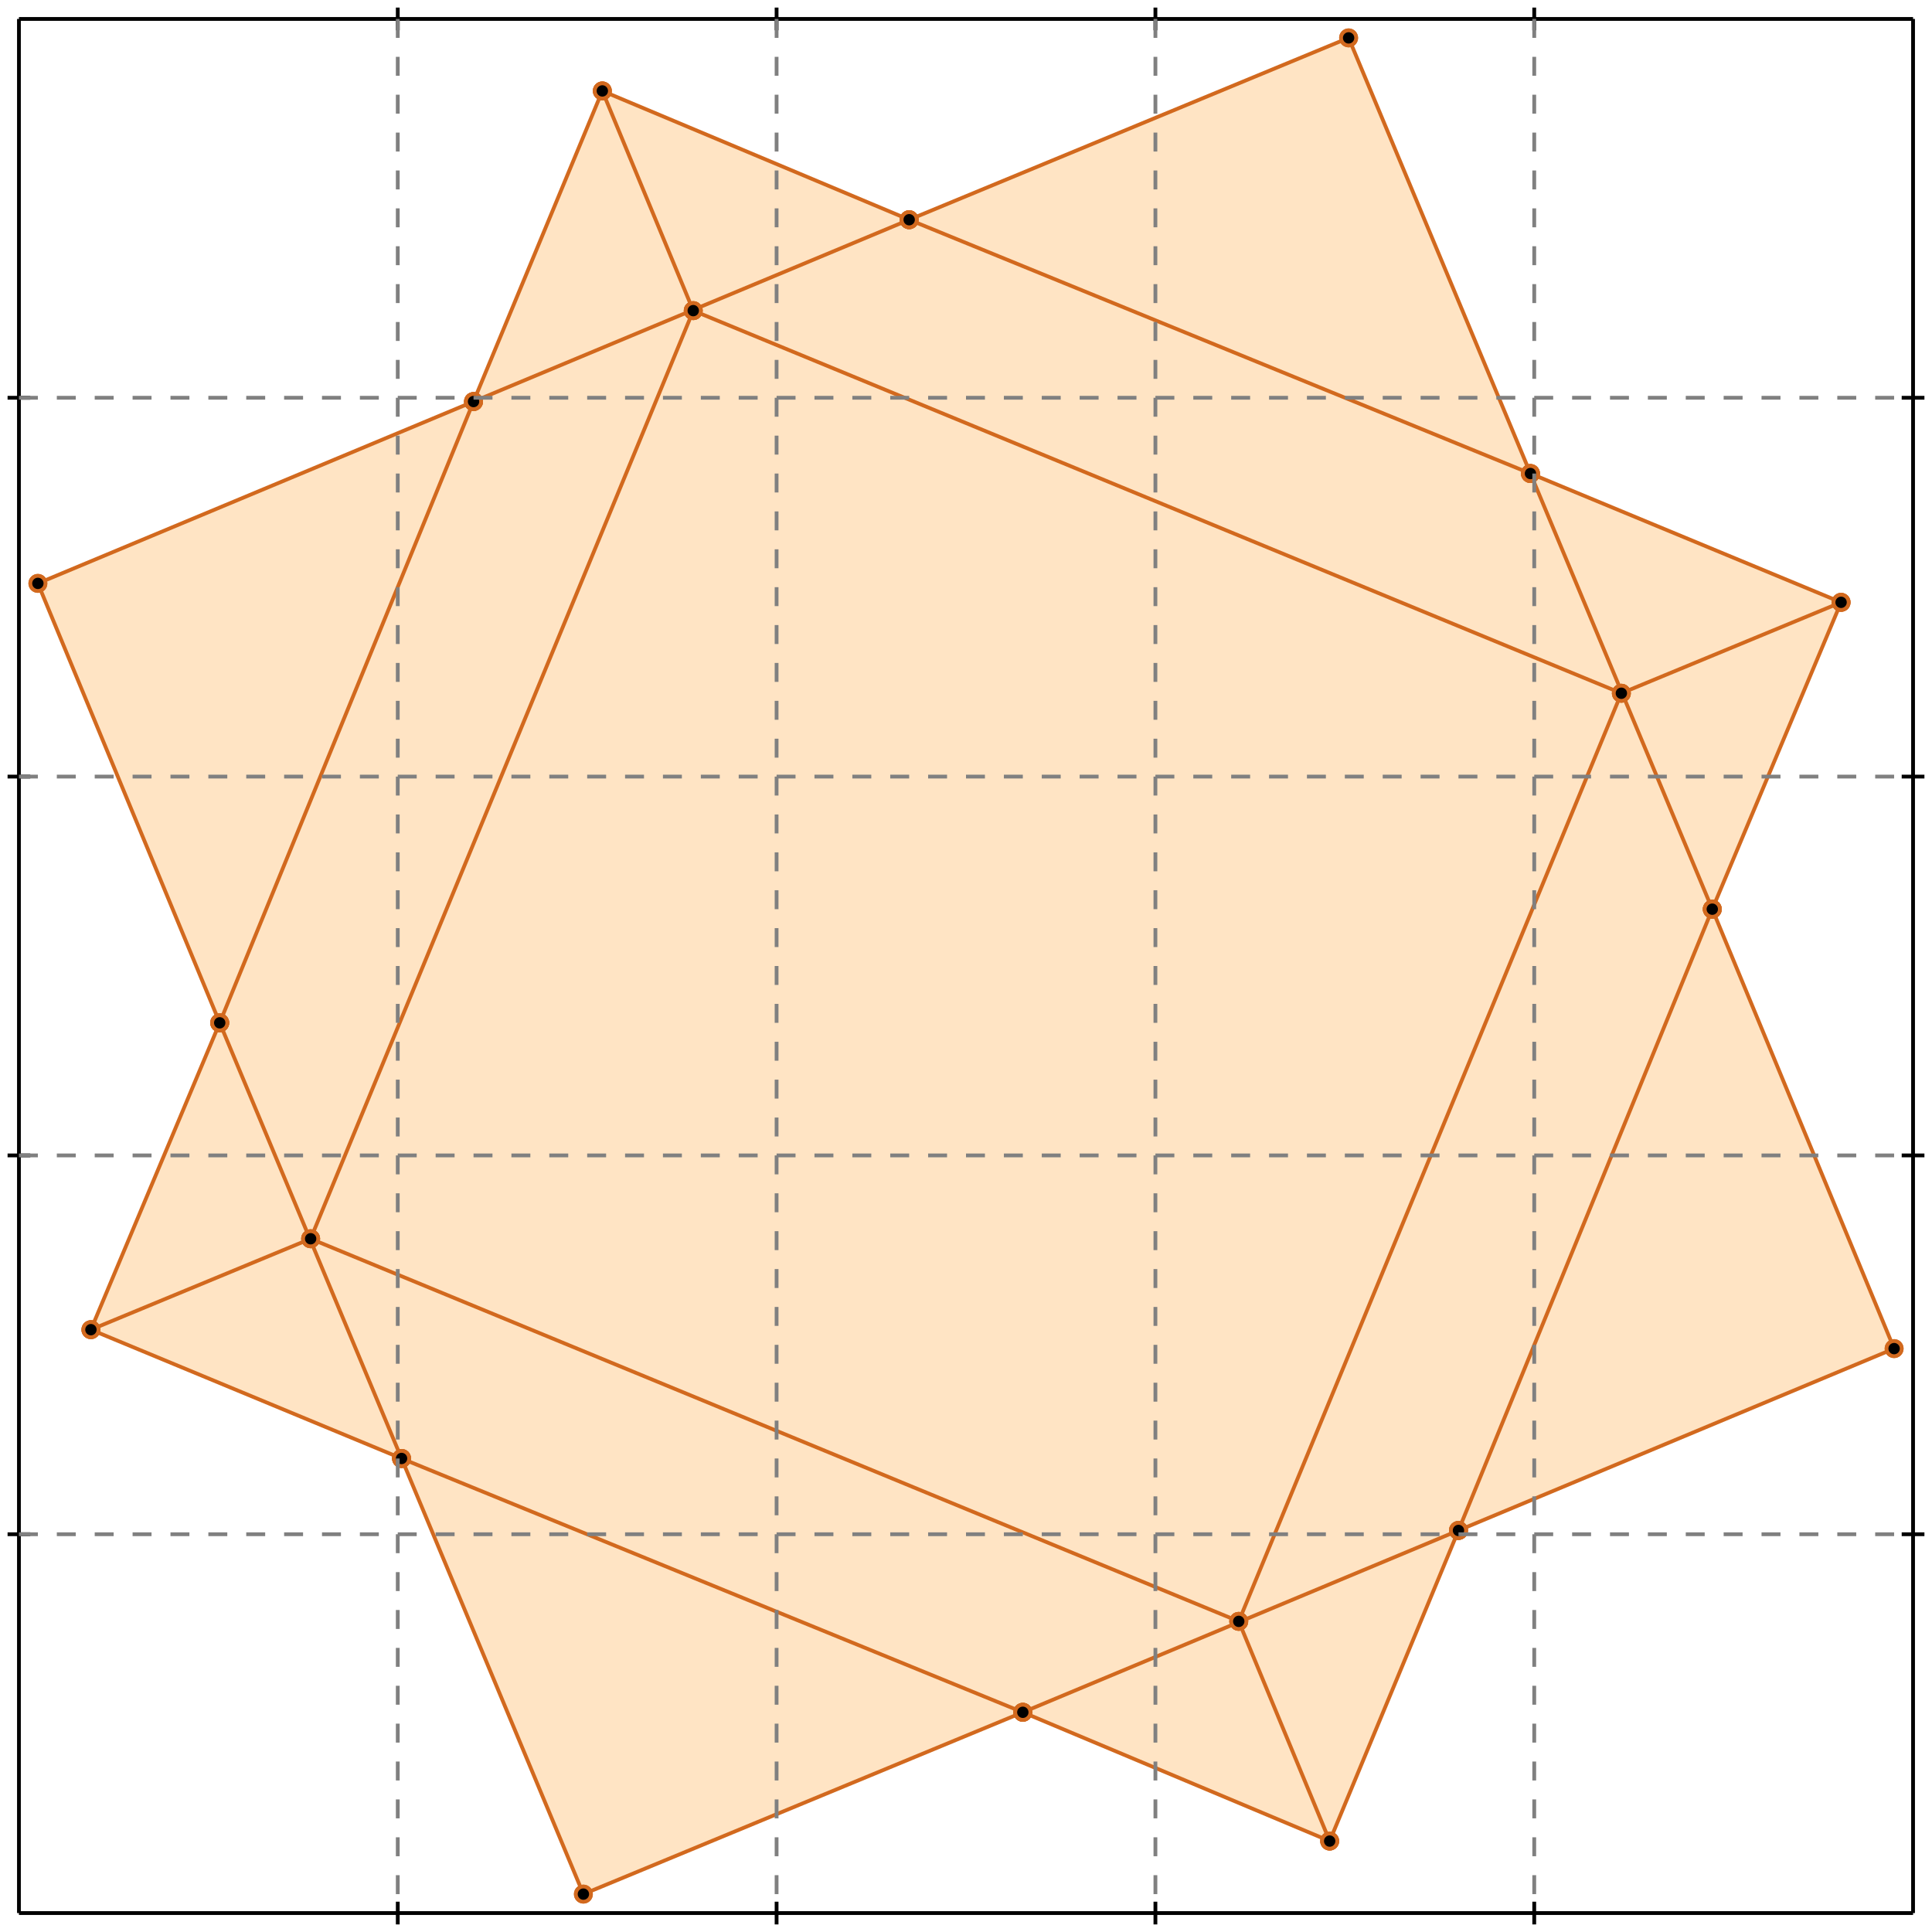 <?xml version="1.0" standalone="no"?>
<!DOCTYPE svg PUBLIC "-//W3C//DTD SVG 1.1//EN" 
  "http://www.w3.org/Graphics/SVG/1.1/DTD/svg11.dtd">
<svg width="510" height="510" version="1.1" id="toplevel"
    xmlns="http://www.w3.org/2000/svg"
    xmlns:xlink="http://www.w3.org/1999/xlink">
  <polygon points="154,500 270,452 351,486 385,404 500,356 452,240 486,159 404,125 356,10 240,58 159,24 125,106 10,154 58,270 24,351 106,385"
           fill="bisque"/>
  <g stroke="chocolate" stroke-width="1">
    <line x1="106" y1="385" x2="24" y2="351"/>
    <circle cx="106" cy="385" r="2"/>
    <circle cx="24" cy="351" r="2"/>
  </g>
  <g stroke="chocolate" stroke-width="1">
    <line x1="270" y1="452" x2="106" y2="385"/>
    <circle cx="270" cy="452" r="2"/>
    <circle cx="106" cy="385" r="2"/>
  </g>
  <g stroke="chocolate" stroke-width="1">
    <line x1="106" y1="385" x2="58" y2="270"/>
    <circle cx="106" cy="385" r="2"/>
    <circle cx="58" cy="270" r="2"/>
  </g>
  <g stroke="chocolate" stroke-width="1">
    <line x1="154" y1="500" x2="106" y2="385"/>
    <circle cx="154" cy="500" r="2"/>
    <circle cx="106" cy="385" r="2"/>
  </g>
  <g stroke="chocolate" stroke-width="1">
    <line x1="125" y1="106" x2="240" y2="58"/>
    <circle cx="125" cy="106" r="2"/>
    <circle cx="240" cy="58" r="2"/>
  </g>
  <g stroke="chocolate" stroke-width="1">
    <line x1="10" y1="154" x2="125" y2="106"/>
    <circle cx="10" cy="154" r="2"/>
    <circle cx="125" cy="106" r="2"/>
  </g>
  <g stroke="chocolate" stroke-width="1">
    <line x1="125" y1="106" x2="159" y2="24"/>
    <circle cx="125" cy="106" r="2"/>
    <circle cx="159" cy="24" r="2"/>
  </g>
  <g stroke="chocolate" stroke-width="1">
    <line x1="58" y1="270" x2="125" y2="106"/>
    <circle cx="58" cy="270" r="2"/>
    <circle cx="125" cy="106" r="2"/>
  </g>
  <g stroke="chocolate" stroke-width="1">
    <line x1="404" y1="125" x2="240" y2="58"/>
    <circle cx="404" cy="125" r="2"/>
    <circle cx="240" cy="58" r="2"/>
  </g>
  <g stroke="chocolate" stroke-width="1">
    <line x1="486" y1="159" x2="404" y2="125"/>
    <circle cx="486" cy="159" r="2"/>
    <circle cx="404" cy="125" r="2"/>
  </g>
  <g stroke="chocolate" stroke-width="1">
    <line x1="404" y1="125" x2="356" y2="10"/>
    <circle cx="404" cy="125" r="2"/>
    <circle cx="356" cy="10" r="2"/>
  </g>
  <g stroke="chocolate" stroke-width="1">
    <line x1="452" y1="240" x2="404" y2="125"/>
    <circle cx="452" cy="240" r="2"/>
    <circle cx="404" cy="125" r="2"/>
  </g>
  <g stroke="chocolate" stroke-width="1">
    <line x1="385" y1="404" x2="500" y2="356"/>
    <circle cx="385" cy="404" r="2"/>
    <circle cx="500" cy="356" r="2"/>
  </g>
  <g stroke="chocolate" stroke-width="1">
    <line x1="270" y1="452" x2="385" y2="404"/>
    <circle cx="270" cy="452" r="2"/>
    <circle cx="385" cy="404" r="2"/>
  </g>
  <g stroke="chocolate" stroke-width="1">
    <line x1="385" y1="404" x2="452" y2="240"/>
    <circle cx="385" cy="404" r="2"/>
    <circle cx="452" cy="240" r="2"/>
  </g>
  <g stroke="chocolate" stroke-width="1">
    <line x1="351" y1="486" x2="385" y2="404"/>
    <circle cx="351" cy="486" r="2"/>
    <circle cx="385" cy="404" r="2"/>
  </g>
  <g stroke="chocolate" stroke-width="1">
    <line x1="240" y1="58" x2="159" y2="24"/>
    <circle cx="240" cy="58" r="2"/>
    <circle cx="159" cy="24" r="2"/>
  </g>
  <g stroke="chocolate" stroke-width="1">
    <line x1="240" y1="58" x2="356" y2="10"/>
    <circle cx="240" cy="58" r="2"/>
    <circle cx="356" cy="10" r="2"/>
  </g>
  <g stroke="chocolate" stroke-width="1">
    <line x1="351" y1="486" x2="270" y2="452"/>
    <circle cx="351" cy="486" r="2"/>
    <circle cx="270" cy="452" r="2"/>
  </g>
  <g stroke="chocolate" stroke-width="1">
    <line x1="154" y1="500" x2="270" y2="452"/>
    <circle cx="154" cy="500" r="2"/>
    <circle cx="270" cy="452" r="2"/>
  </g>
  <g stroke="chocolate" stroke-width="1">
    <line x1="58" y1="270" x2="10" y2="154"/>
    <circle cx="58" cy="270" r="2"/>
    <circle cx="10" cy="154" r="2"/>
  </g>
  <g stroke="chocolate" stroke-width="1">
    <line x1="24" y1="351" x2="58" y2="270"/>
    <circle cx="24" cy="351" r="2"/>
    <circle cx="58" cy="270" r="2"/>
  </g>
  <g stroke="chocolate" stroke-width="1">
    <line x1="500" y1="356" x2="452" y2="240"/>
    <circle cx="500" cy="356" r="2"/>
    <circle cx="452" cy="240" r="2"/>
  </g>
  <g stroke="chocolate" stroke-width="1">
    <line x1="452" y1="240" x2="486" y2="159"/>
    <circle cx="452" cy="240" r="2"/>
    <circle cx="486" cy="159" r="2"/>
  </g>
  <g stroke="chocolate" stroke-width="1">
    <line x1="428" y1="183" x2="183" y2="82"/>
    <circle cx="428" cy="183" r="2"/>
    <circle cx="183" cy="82" r="2"/>
  </g>
  <g stroke="chocolate" stroke-width="1">
    <line x1="327" y1="428" x2="82" y2="327"/>
    <circle cx="327" cy="428" r="2"/>
    <circle cx="82" cy="327" r="2"/>
  </g>
  <g stroke="chocolate" stroke-width="1">
    <line x1="428" y1="183" x2="486" y2="159"/>
    <circle cx="428" cy="183" r="2"/>
    <circle cx="486" cy="159" r="2"/>
  </g>
  <g stroke="chocolate" stroke-width="1">
    <line x1="24" y1="351" x2="82" y2="327"/>
    <circle cx="24" cy="351" r="2"/>
    <circle cx="82" cy="327" r="2"/>
  </g>
  <g stroke="chocolate" stroke-width="1">
    <line x1="183" y1="82" x2="159" y2="24"/>
    <circle cx="183" cy="82" r="2"/>
    <circle cx="159" cy="24" r="2"/>
  </g>
  <g stroke="chocolate" stroke-width="1">
    <line x1="351" y1="486" x2="327" y2="428"/>
    <circle cx="351" cy="486" r="2"/>
    <circle cx="327" cy="428" r="2"/>
  </g>
  <g stroke="chocolate" stroke-width="1">
    <line x1="82" y1="327" x2="183" y2="82"/>
    <circle cx="82" cy="327" r="2"/>
    <circle cx="183" cy="82" r="2"/>
  </g>
  <g stroke="chocolate" stroke-width="1">
    <line x1="327" y1="428" x2="428" y2="183"/>
    <circle cx="327" cy="428" r="2"/>
    <circle cx="428" cy="183" r="2"/>
  </g>
  <g stroke="black" stroke-width="1">
    <line x1="5" y1="5" x2="505" y2="5"/>
    <line x1="5" y1="5" x2="5" y2="505"/>
    <line x1="505" y1="505" x2="5" y2="505"/>
    <line x1="505" y1="505" x2="505" y2="5"/>
    <line x1="105" y1="2" x2="105" y2="8"/>
    <line x1="2" y1="105" x2="8" y2="105"/>
    <line x1="105" y1="502" x2="105" y2="508"/>
    <line x1="502" y1="105" x2="508" y2="105"/>
    <line x1="205" y1="2" x2="205" y2="8"/>
    <line x1="2" y1="205" x2="8" y2="205"/>
    <line x1="205" y1="502" x2="205" y2="508"/>
    <line x1="502" y1="205" x2="508" y2="205"/>
    <line x1="305" y1="2" x2="305" y2="8"/>
    <line x1="2" y1="305" x2="8" y2="305"/>
    <line x1="305" y1="502" x2="305" y2="508"/>
    <line x1="502" y1="305" x2="508" y2="305"/>
    <line x1="405" y1="2" x2="405" y2="8"/>
    <line x1="2" y1="405" x2="8" y2="405"/>
    <line x1="405" y1="502" x2="405" y2="508"/>
    <line x1="502" y1="405" x2="508" y2="405"/>
  </g>
  <g stroke="gray" stroke-width="1" stroke-dasharray="5,5">
    <line x1="105" y1="5" x2="105" y2="505"/>
    <line x1="5" y1="105" x2="505" y2="105"/>
    <line x1="205" y1="5" x2="205" y2="505"/>
    <line x1="5" y1="205" x2="505" y2="205"/>
    <line x1="305" y1="5" x2="305" y2="505"/>
    <line x1="5" y1="305" x2="505" y2="305"/>
    <line x1="405" y1="5" x2="405" y2="505"/>
    <line x1="5" y1="405" x2="505" y2="405"/>
  </g>
</svg>
